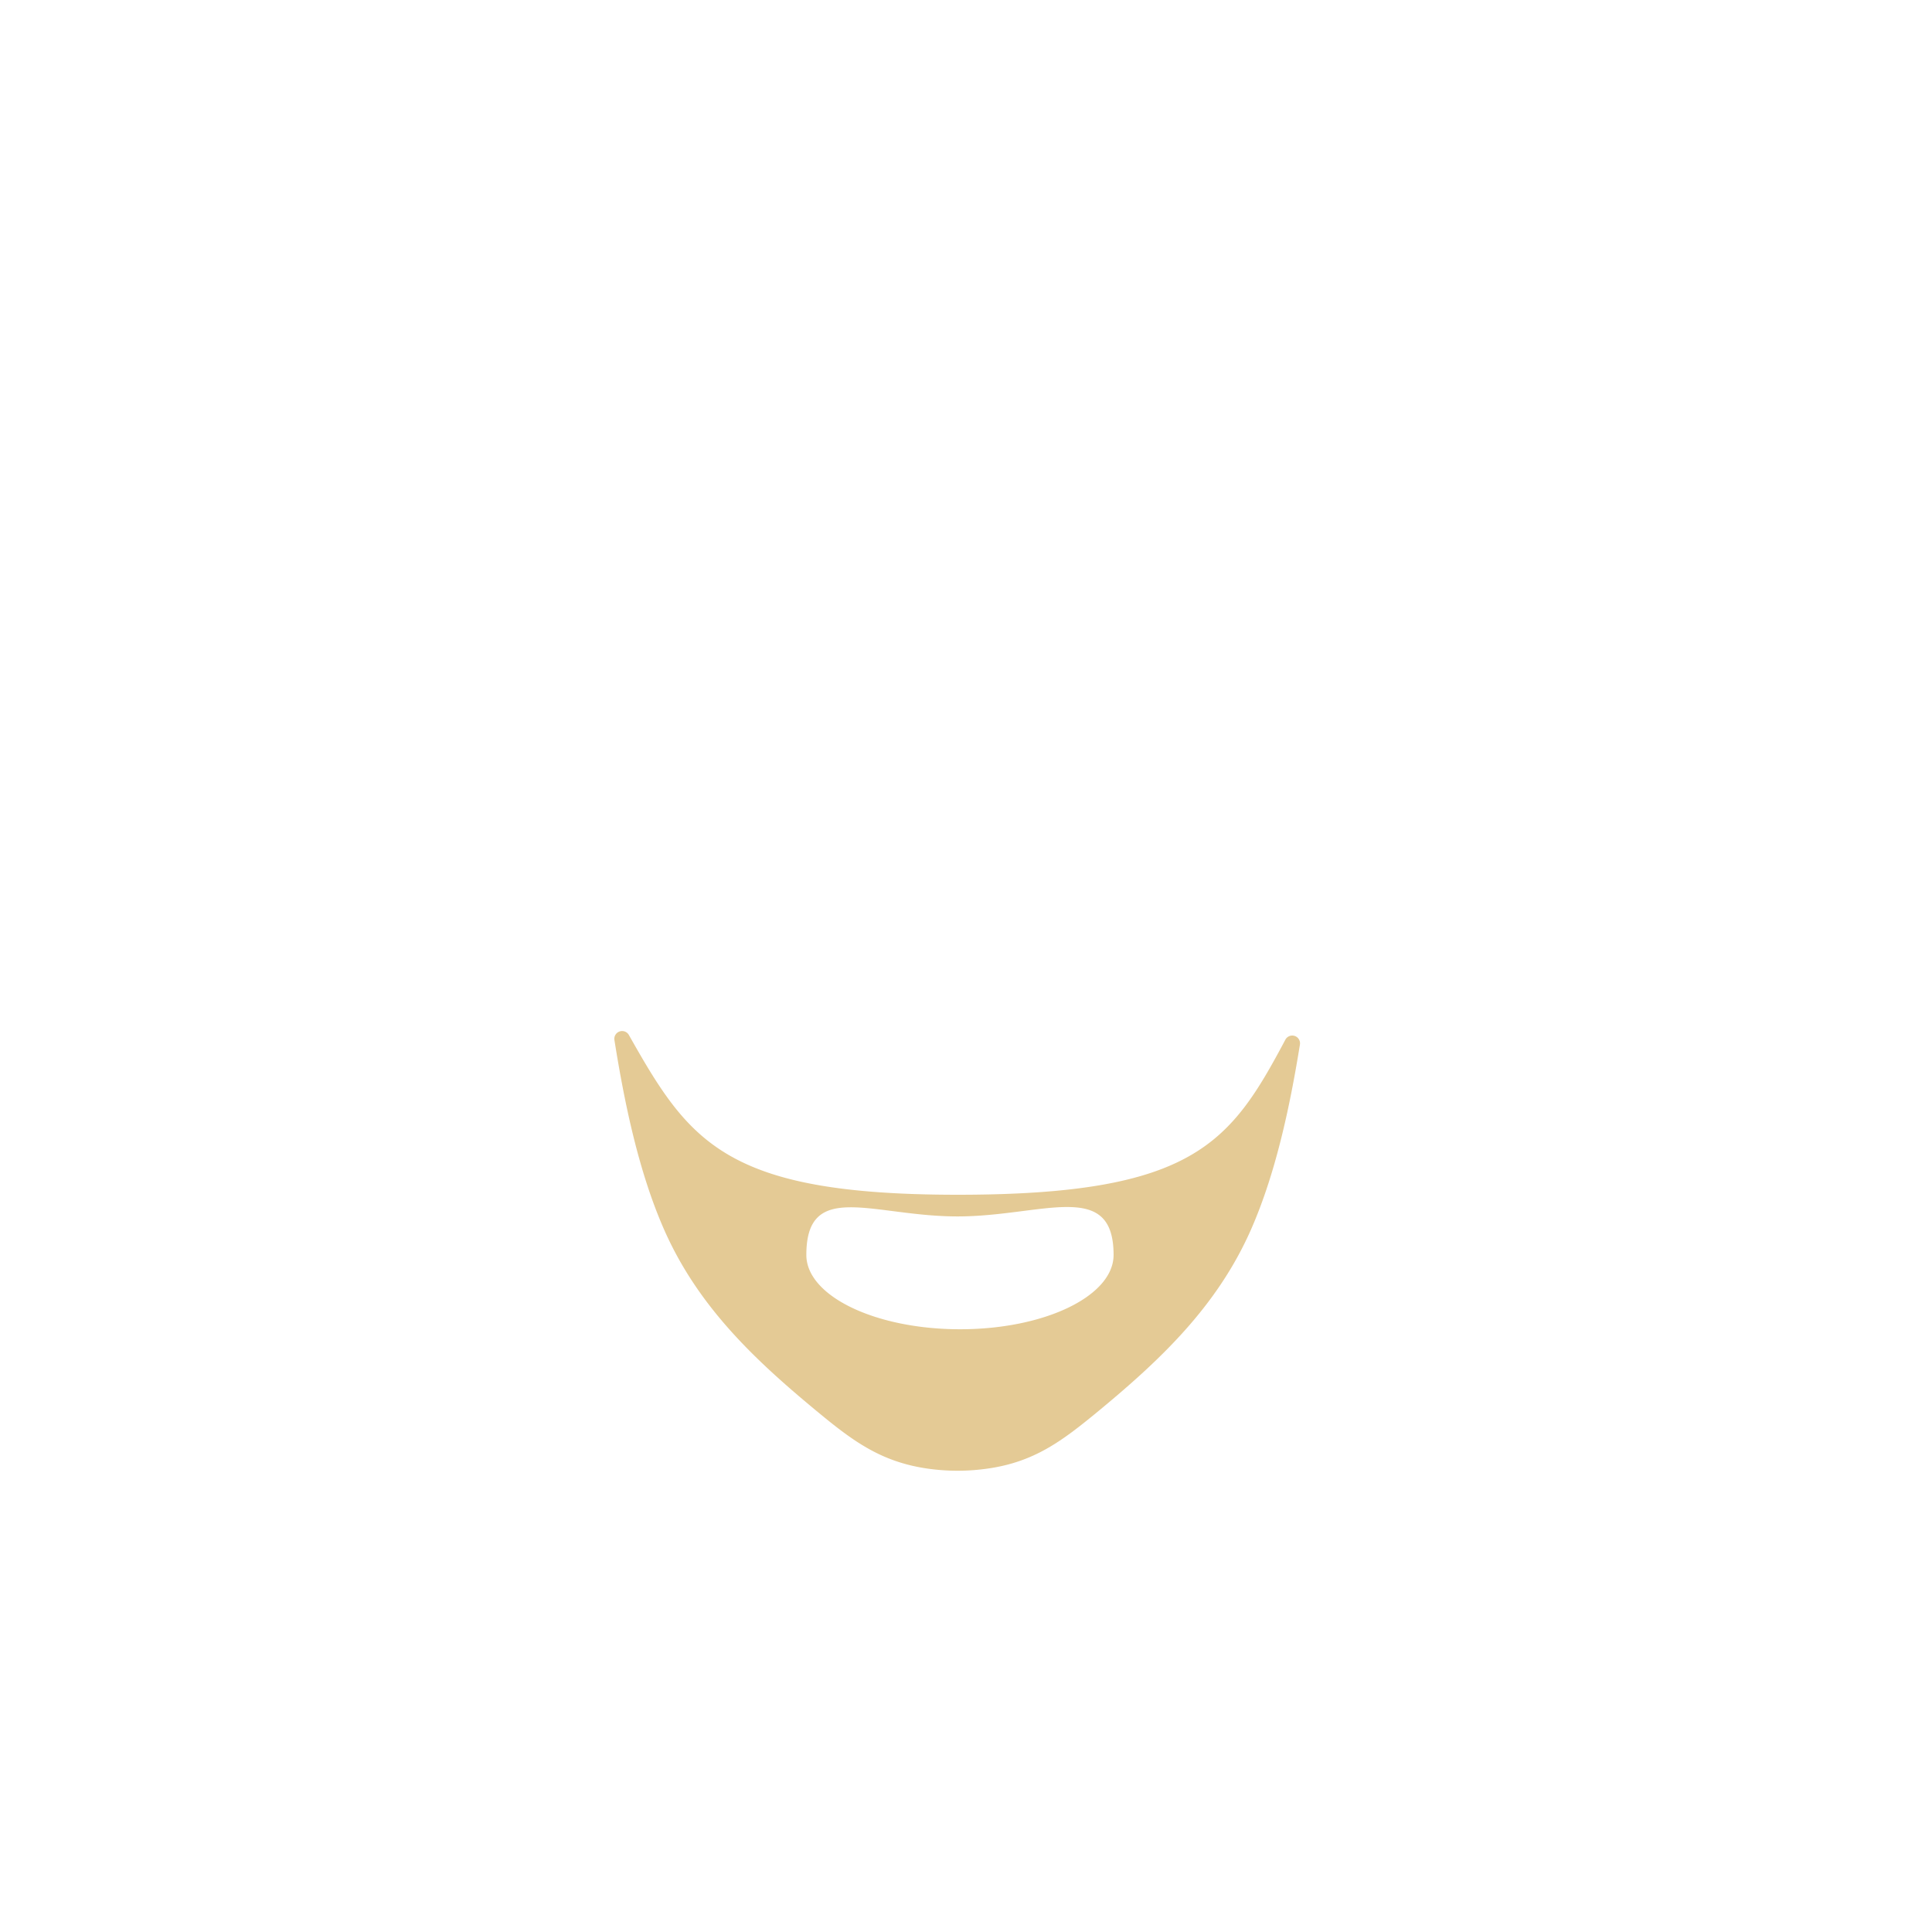 <svg xmlns="http://www.w3.org/2000/svg" viewBox="0 0 288 288"><defs><style>.cls-1{fill:#ce9e3e;opacity:0.55;}</style></defs><title>beard_03_blondeМонтажная область 36 копия</title><g id="beard"><g id="beard03"><path id="beard03_blonde" data-name="beard03 blonde" class="cls-1" d="M142.74,219.24a31.54,31.54,0,0,0,4.62-.34c6.86-1,11-4.13,16.17-8.38,9.45-7.79,17.89-15.76,22.95-27.22,3.65-8.29,5.78-18.17,7.3-27.6a1.16,1.16,0,0,0-2.18-.7c-8.2,15.41-13.67,23.1-48.84,23.1-34.62,0-40-7.84-49-23.79a1.16,1.16,0,0,0-2.17.72c1.53,9.63,3.67,19.78,7.41,28.27,5.05,11.46,13.5,19.42,22.95,27.22,5.15,4.25,9.31,7.36,16.17,8.38A31.54,31.54,0,0,0,142.74,219.24ZM120.2,187.07c0-11.28,9.91-5.74,22.54-5.74S166,175.68,166,187.07c0,6.12-10.24,11.08-22.88,11.08S120.2,193.19,120.2,187.07Z"/></g></g></svg>